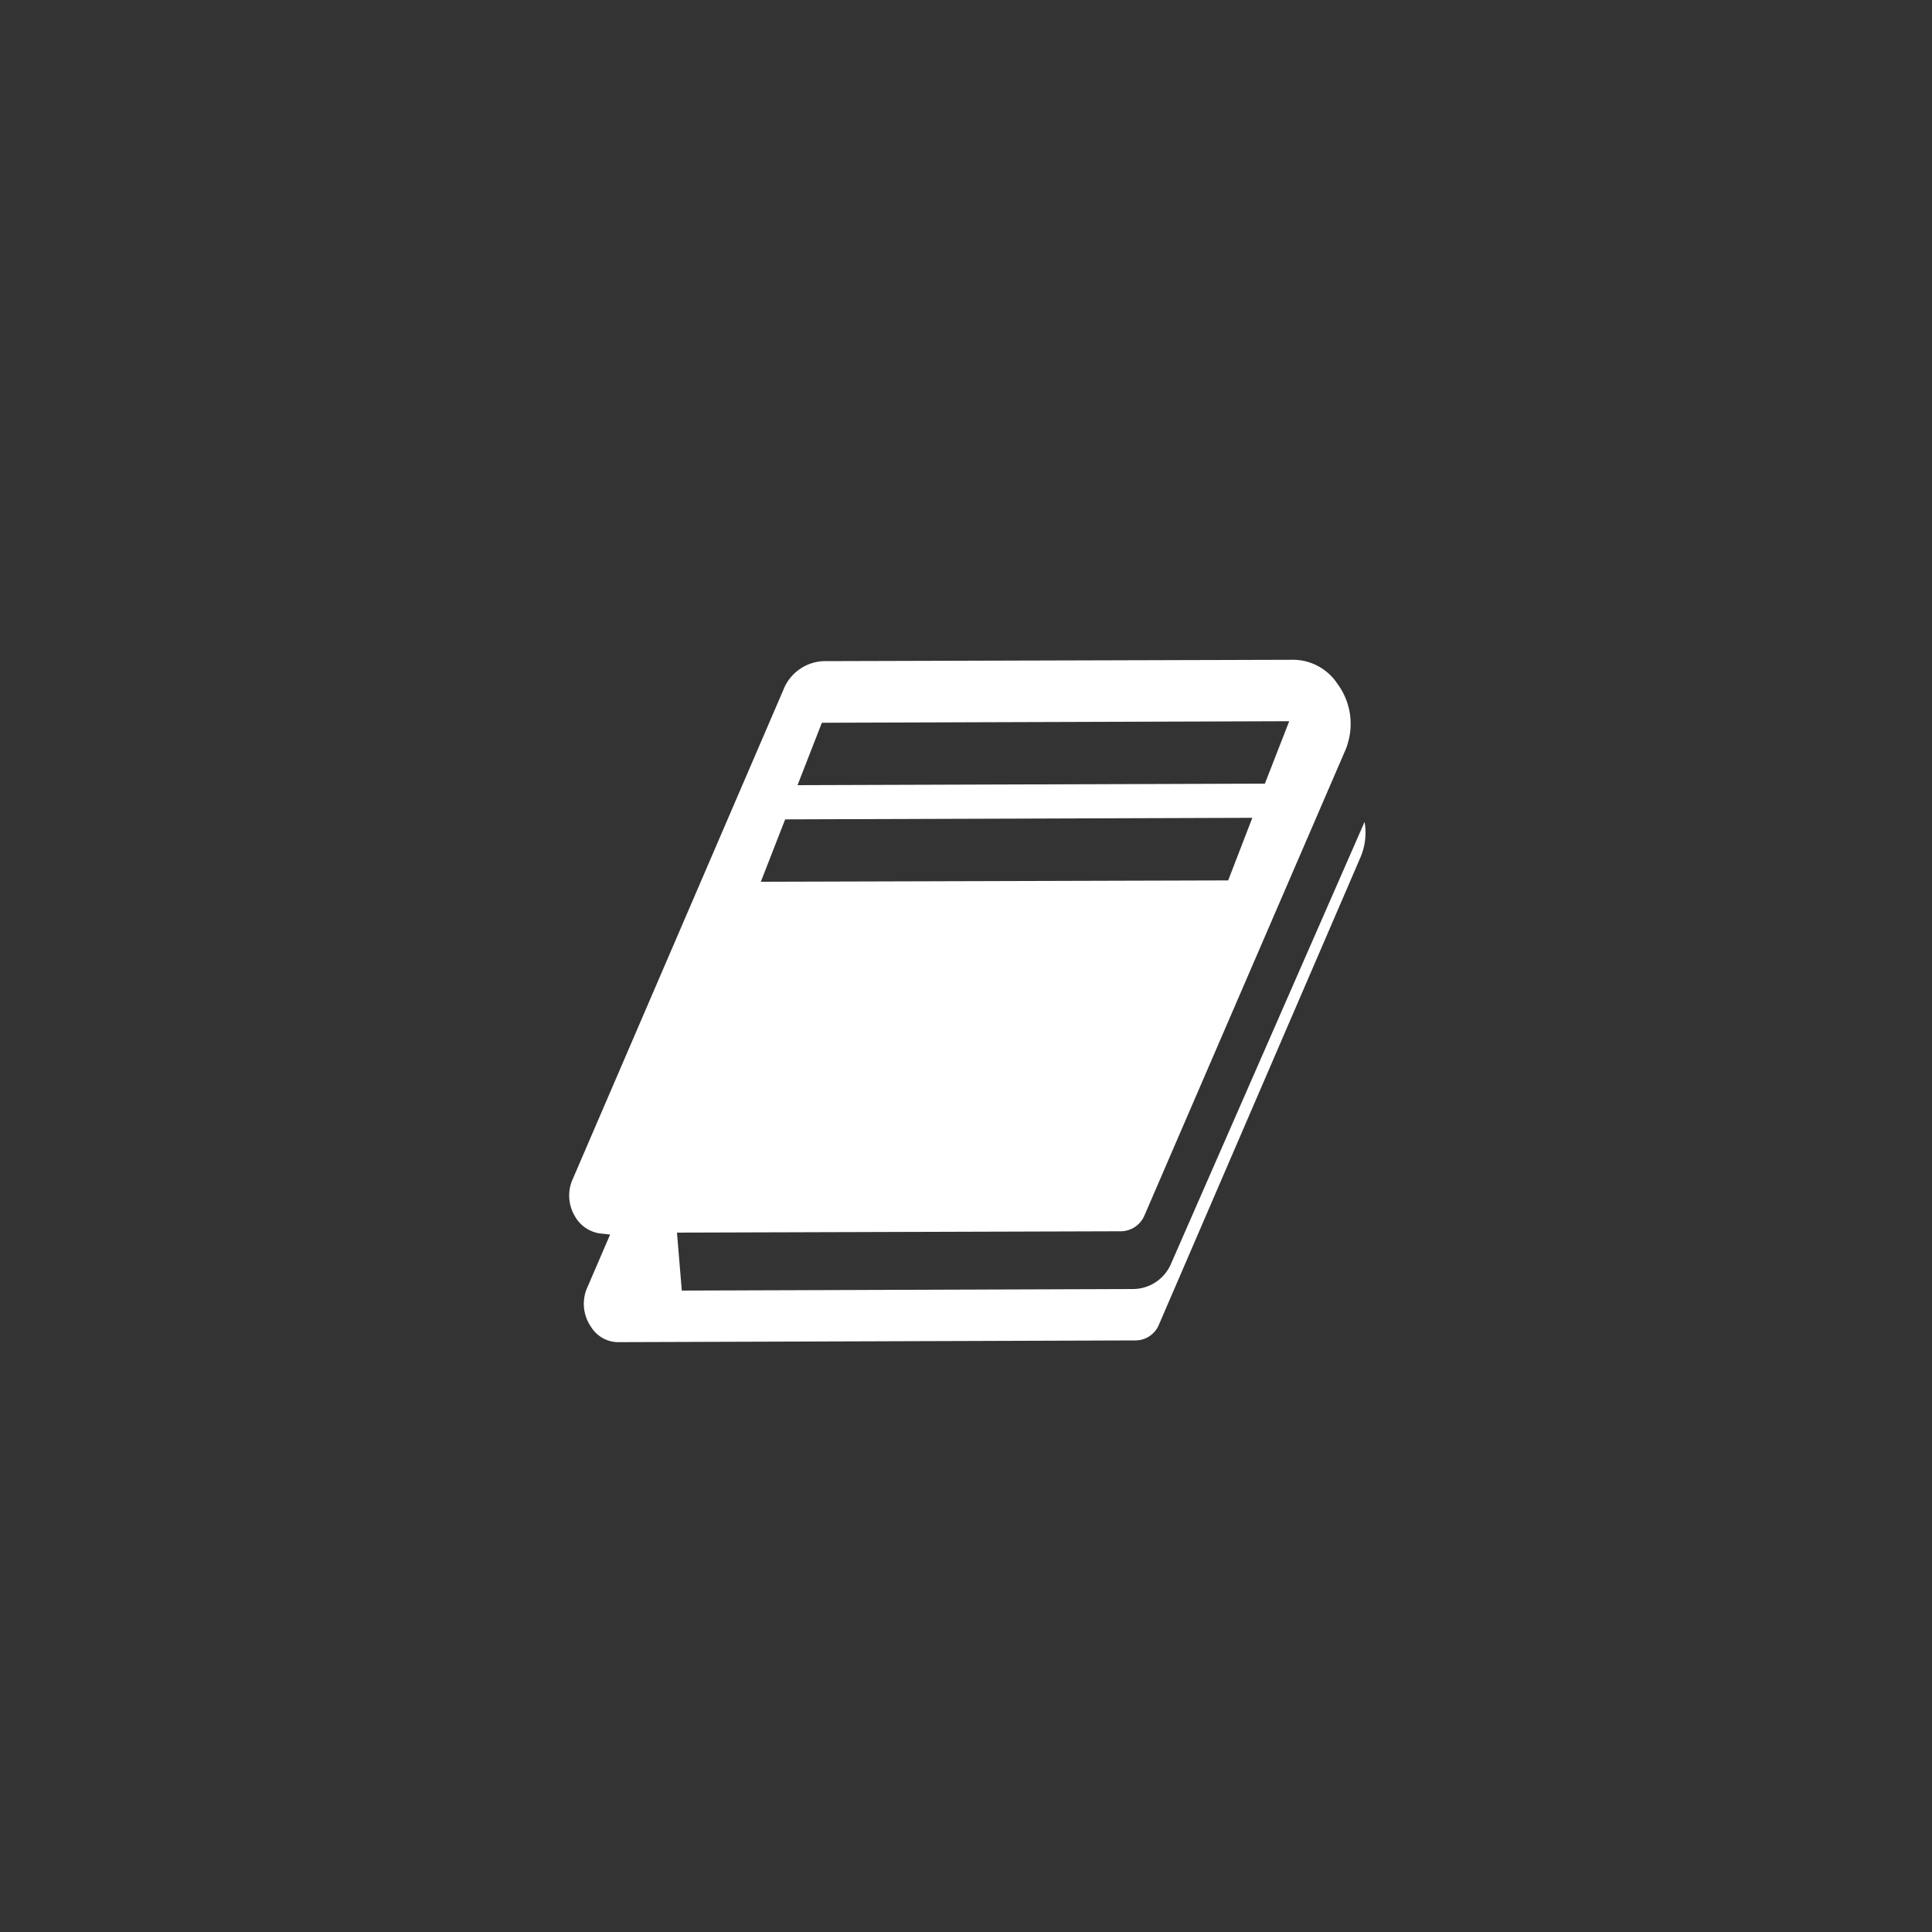<svg id="Layer_1" data-name="Layer 1" xmlns="http://www.w3.org/2000/svg" viewBox="0 0 100 100"><rect x="0" y="0" width="100" height="100" fill="#333333" stroke="none"/><defs><style>.cls-1{fill:#fff;}</style></defs><path class="cls-1" d="M31.94,69.47h0l26.87-.09A1.32,1.32,0,0,0,60,68.53L70.42,44.37a3.25,3.25,0,0,0,.21-1.83l-10,22.83a2.15,2.15,0,0,1-2,1.35l-23.34.08-.25-3,23-.07a1.34,1.34,0,0,0,1.21-.85L69.67,38.75a1.72,1.72,0,0,0,.07-.21,3.48,3.48,0,0,0-.51-3.14A2.77,2.77,0,0,0,67,34.15h0l-24.34.07a2.33,2.33,0,0,0-2.11,1.48L29.61,61.11a2.08,2.08,0,0,0,.14,1.83,1.78,1.78,0,0,0,1.28.9l.55.06-1.22,2.83a2.09,2.09,0,0,0,.22,1.93A1.67,1.67,0,0,0,31.94,69.47Zm10.6-32.06,24.19-.08-1.26,3.23-24.19.08Zm-1.9,5,24.18-.08-1.25,3.24-24.19.07Z"/></svg>